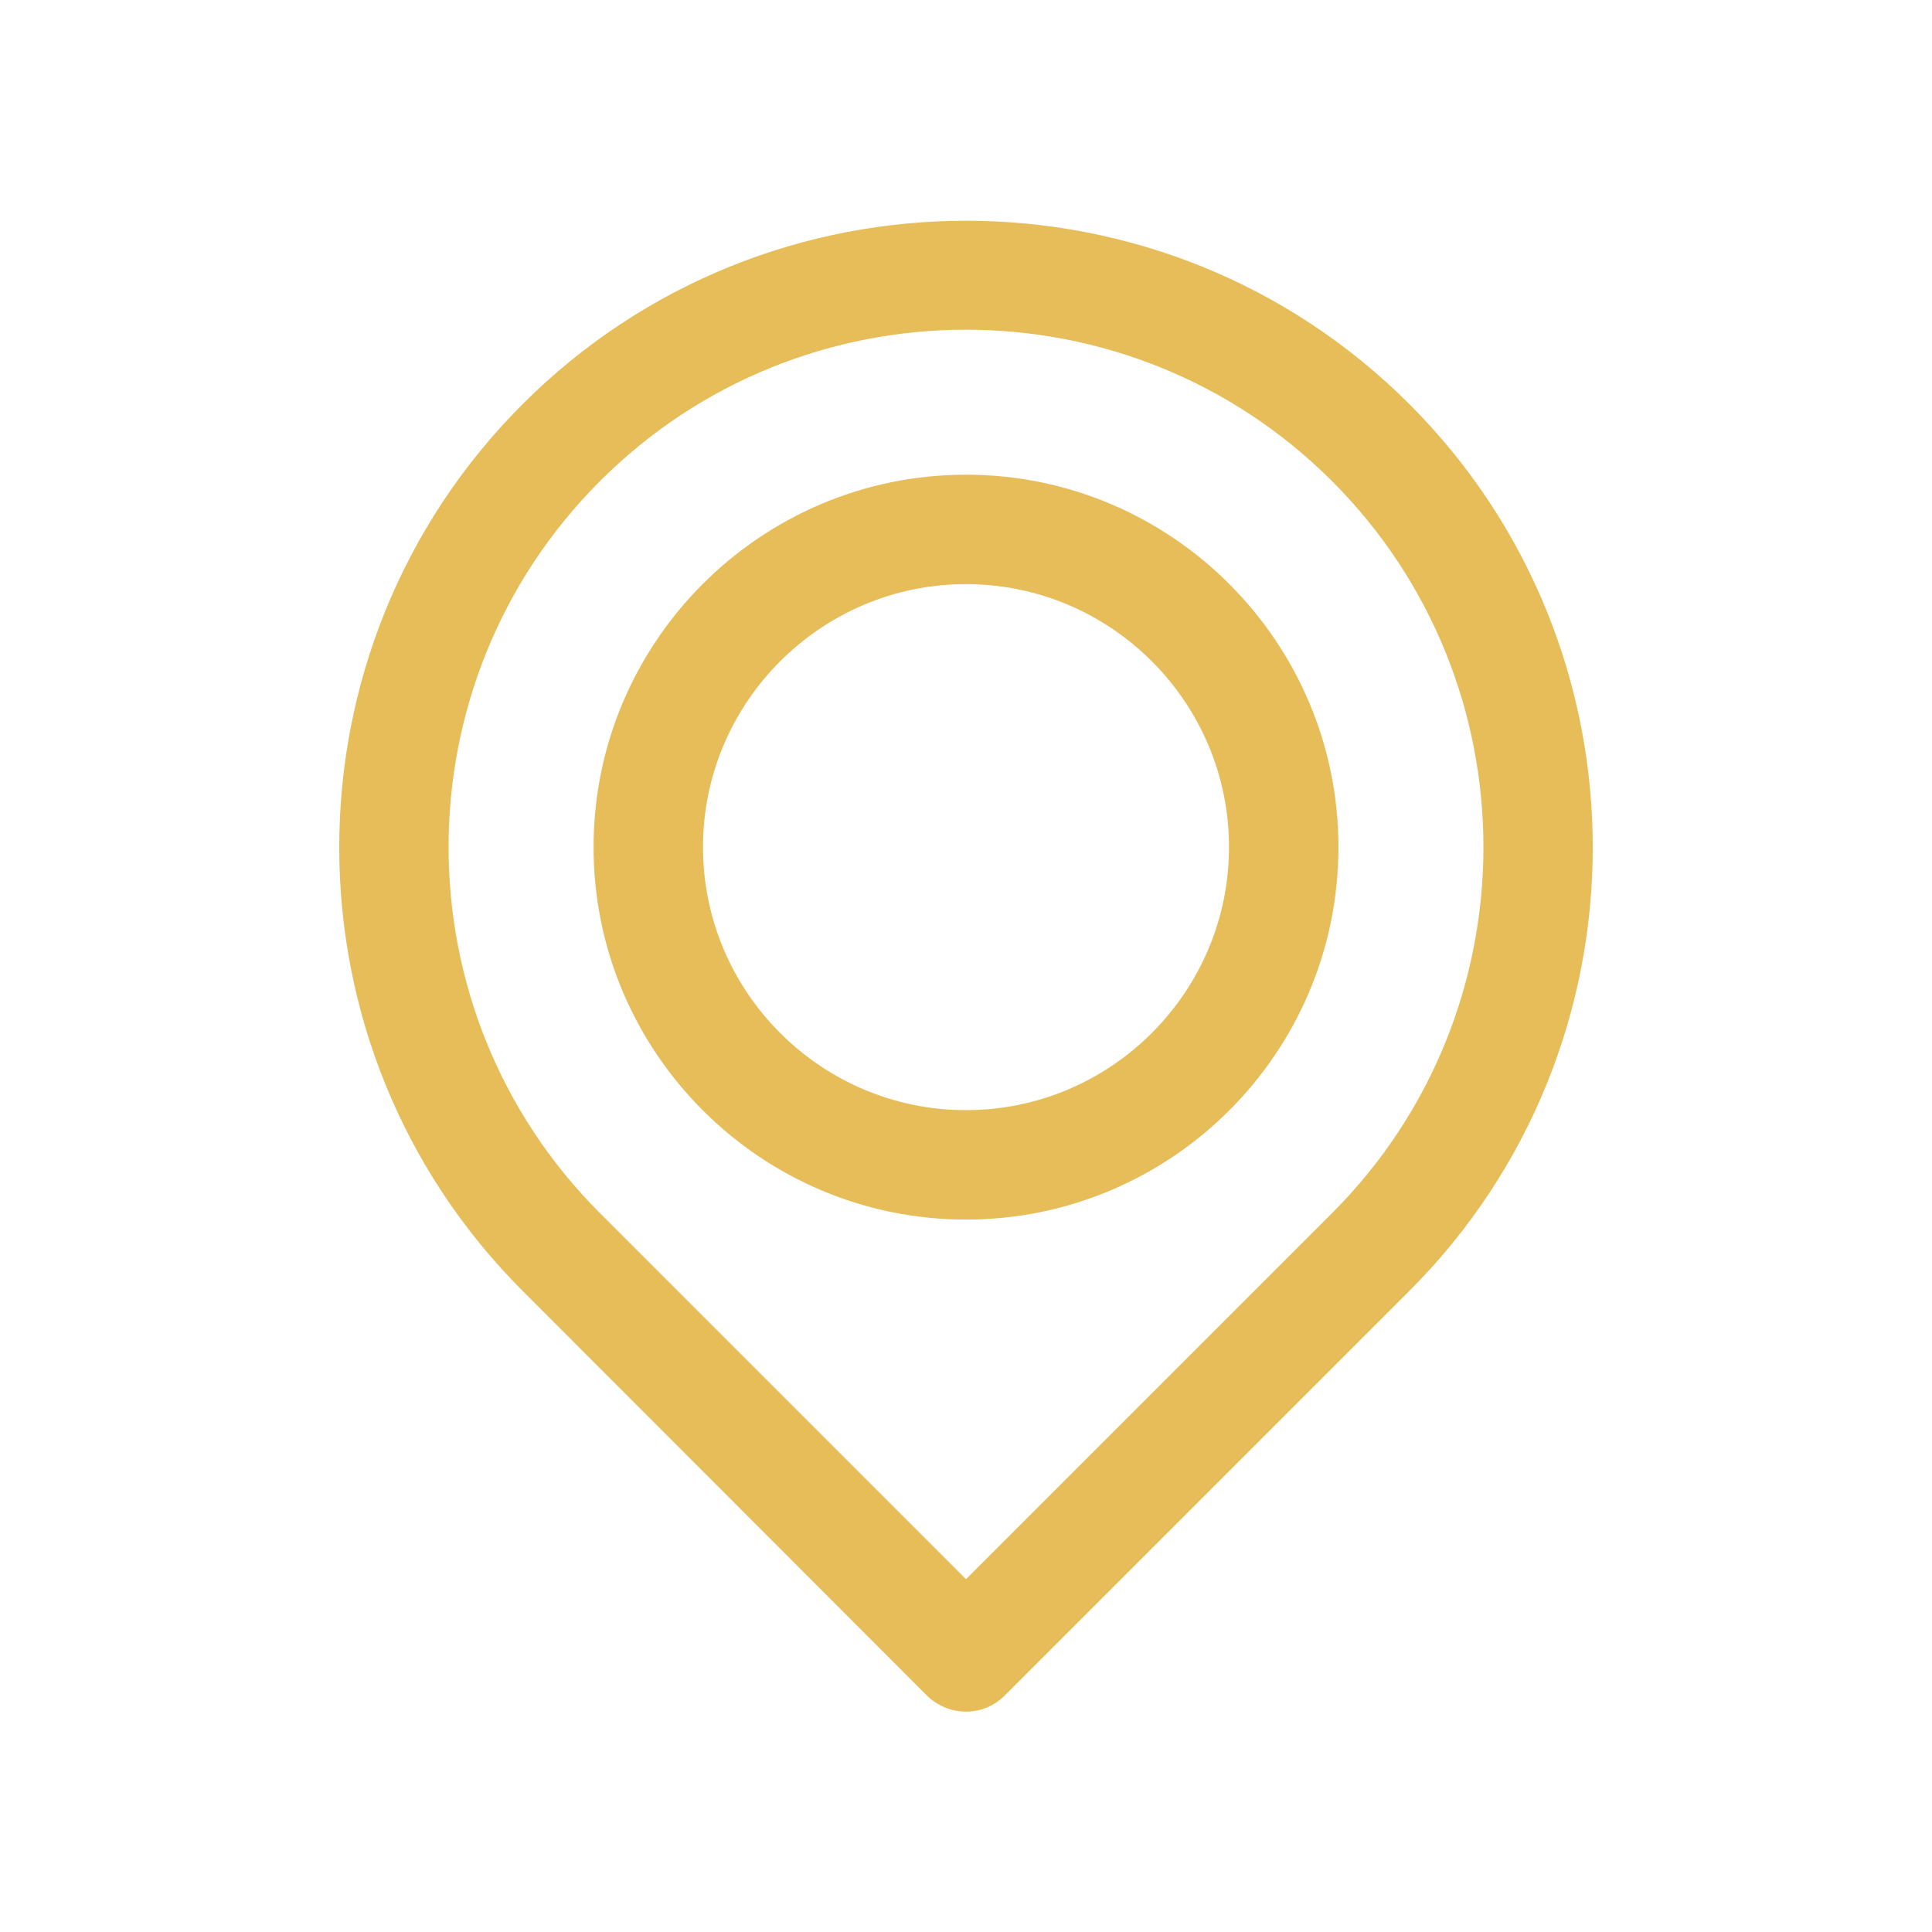 <?xml version="1.0" encoding="utf-8"?>
<!-- Generator: Adobe Illustrator 27.5.0, SVG Export Plug-In . SVG Version: 6.00 Build 0)  -->
<svg version="1.1" id="Layer_1" xmlns="http://www.w3.org/2000/svg" xmlns:xlink="http://www.w3.org/1999/xlink" x="0px" y="0px"
	 viewBox="0 0 512 512" style="enable-background:new 0 0 512 512;" xml:space="preserve">
<style type="text/css">
	.st0{fill:#E6BD59;}
</style>
<g id="_1">
	<g>
		<path class="st0" d="M256,453.6c-3.8,0-7.5-1.5-10.3-4.2L138.5,342.1c-64.8-64.8-64.8-170.2,0-235c0,0,0,0,0,0c0,0,0,0,0,0
			c64.8-64.8,170.2-64.8,235,0l0,0c64.8,64.8,64.8,170.2,0,235L266.3,449.3C263.5,452.1,259.9,453.6,256,453.6z M159,127.5
			c-53.5,53.5-53.5,140.5,0,194l97,97l97-97c53.5-53.5,53.5-140.5,0-194l0,0C299.5,74,212.5,74,159,127.5
			C159,127.5,159,127.5,159,127.5z"/>
	</g>
	<g>
		<path class="st0" d="M256,323.2c-54.4,0-98.7-44.3-98.7-98.7c0-54.4,44.3-98.7,98.7-98.7s98.7,44.3,98.7,98.7
			C354.7,279,310.4,323.2,256,323.2z M256,154.8c-38.4,0-69.7,31.3-69.7,69.7s31.3,69.7,69.7,69.7c38.4,0,69.7-31.3,69.7-69.7
			S294.4,154.8,256,154.8z"/>
	</g>
</g>
</svg>
